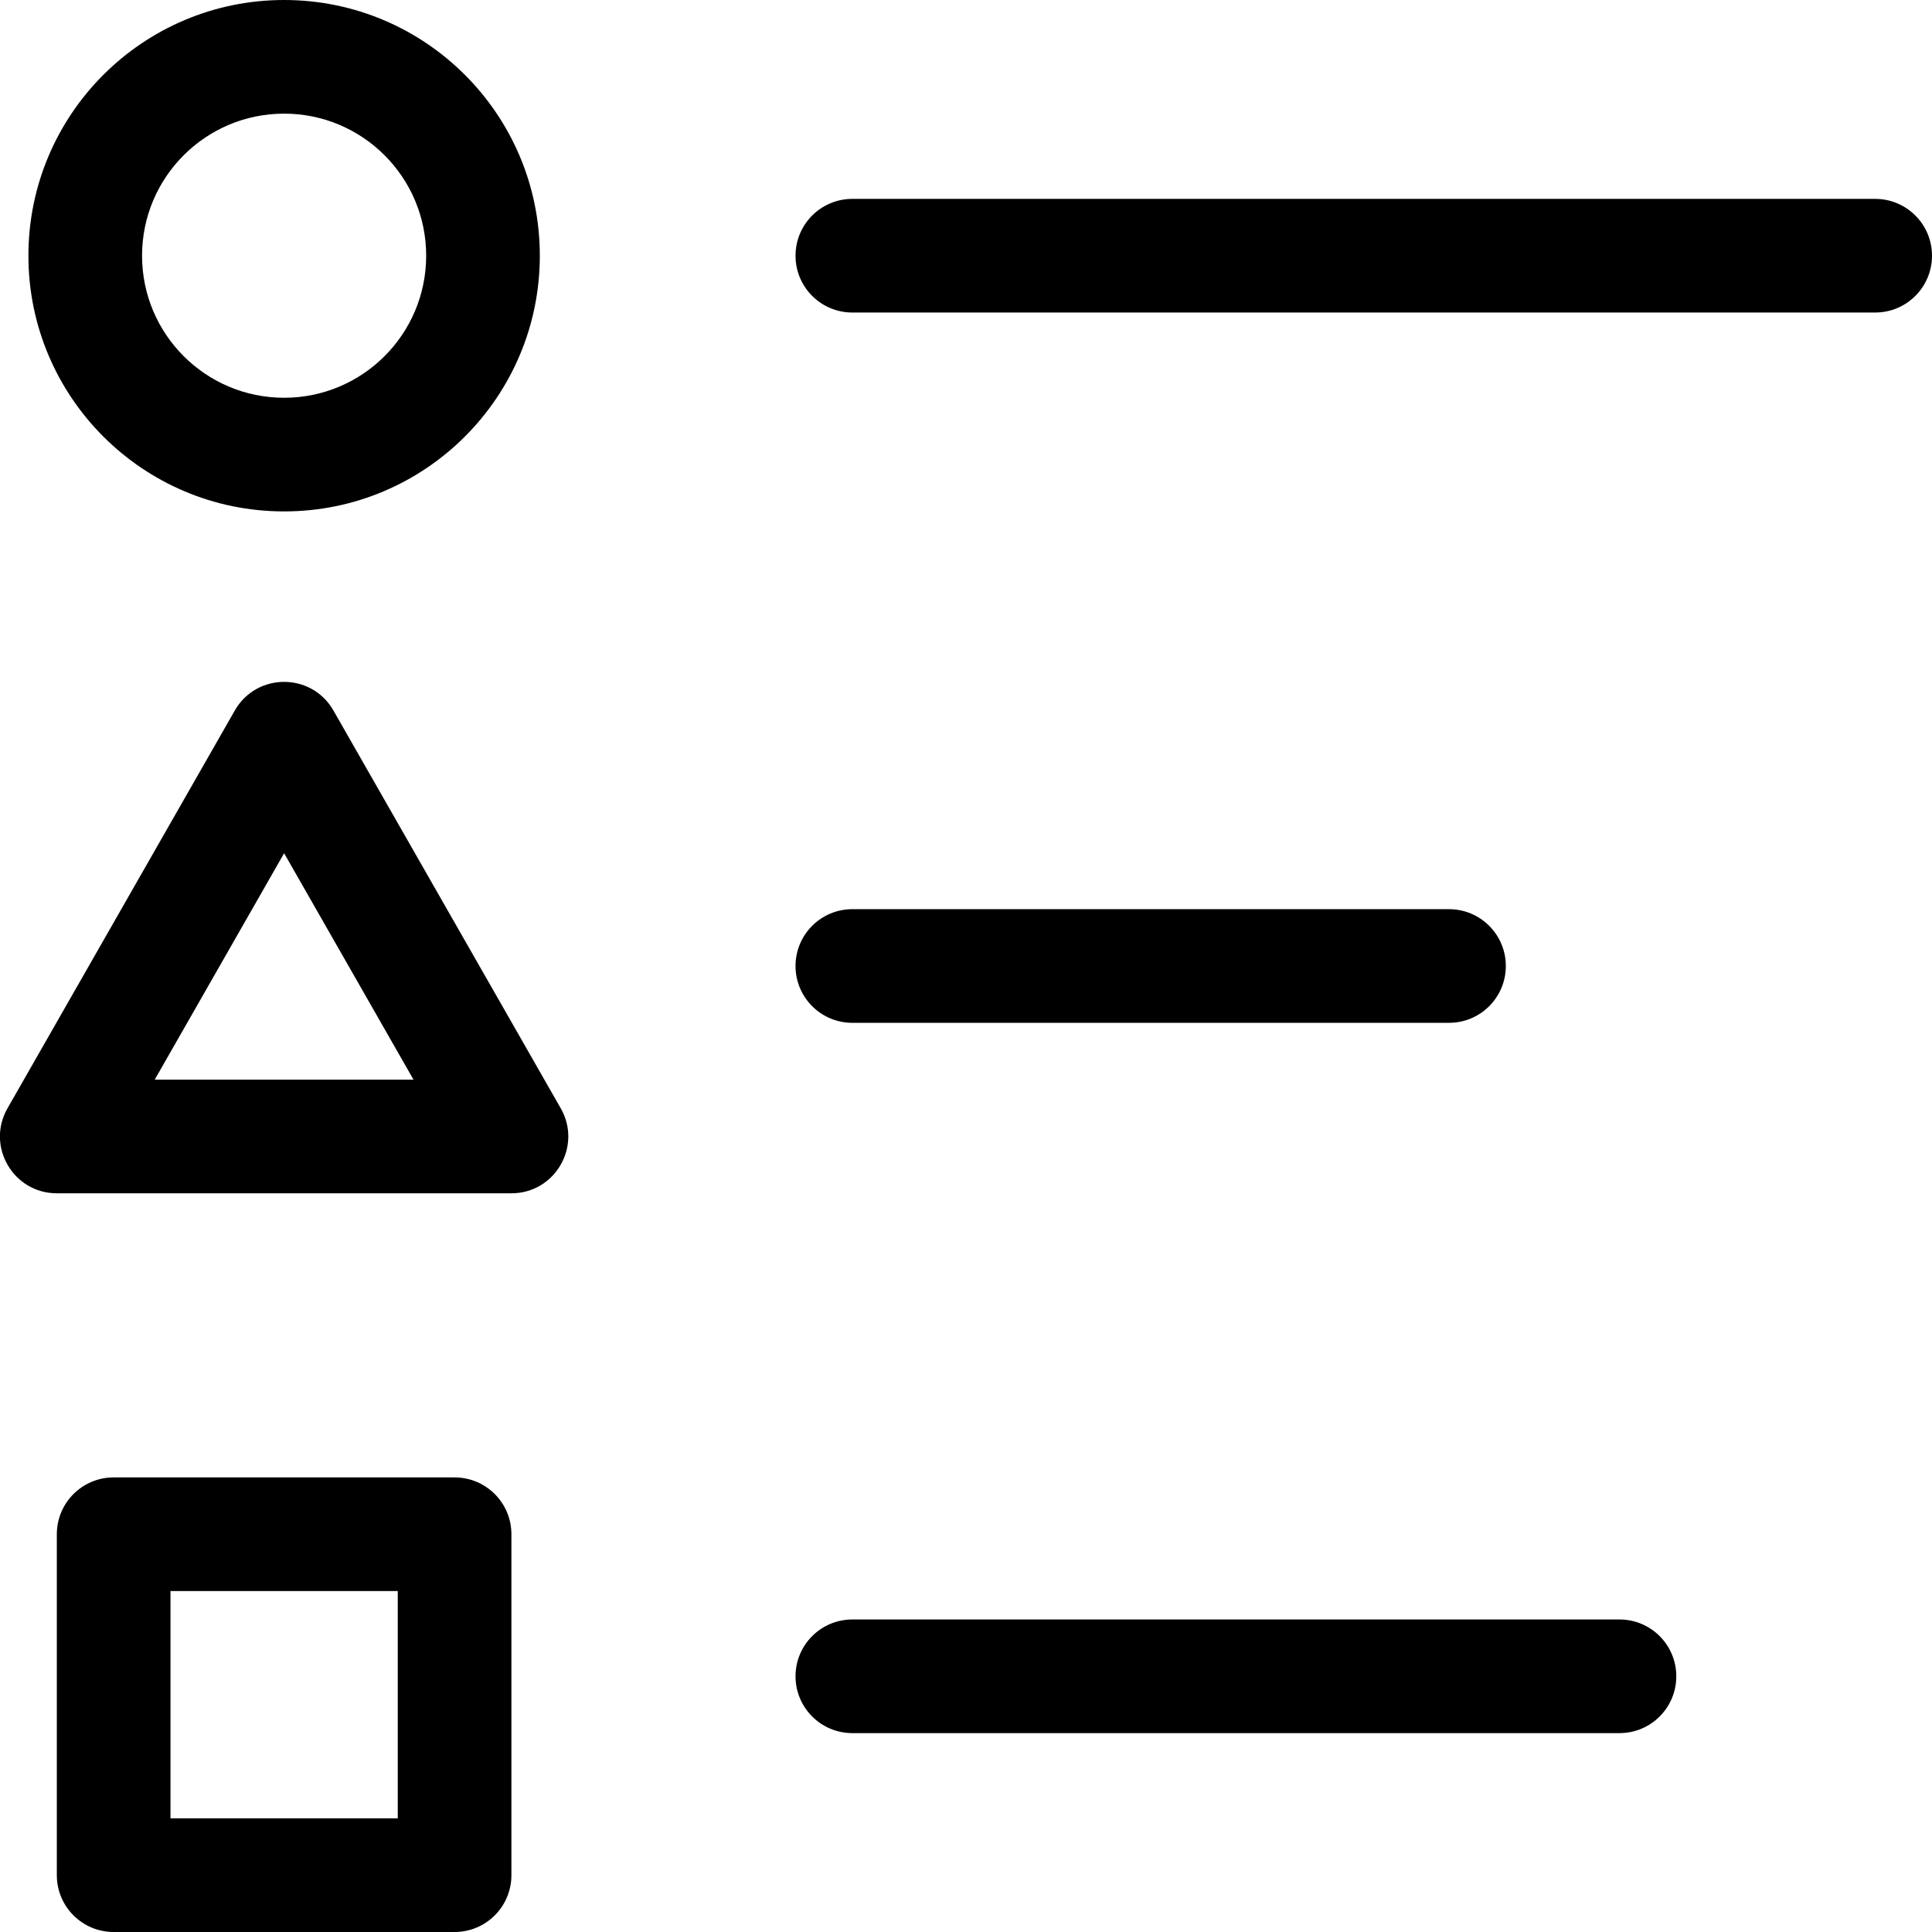 <svg height="300px" width="300px" fill="#000000" xmlns="http://www.w3.org/2000/svg" xmlns:xlink="http://www.w3.org/1999/xlink" viewBox="0 0 68 68" version="1.1" x="0px" y="0px"><title>items, list, variety, unique, options, choice</title><desc>Created with Sketch.</desc><g stroke="none" stroke-width="1" fill="none" fill-rule="evenodd"><g transform="translate(-56, -296)" fill="#000000" fill-rule="nonzero"><path d="M60,348 L72,348 C73.105,348 74,348.895 74,350 L74,362 C74,363.105 73.105,364 72,364 L60,364 C58.895,364 58,363.105 58,362 L58,350 C58,348.895 58.895,348 60,348 Z M62,352 L62,360 L70,360 L70,352 L62,352 Z M67.736,321.008 L75.736,335.008 C76.498,336.341 75.536,338 74,338 L58,338 C56.464,338 55.502,336.341 56.264,335.008 L64.264,321.008 C65.031,319.664 66.969,319.664 67.736,321.008 Z M61.446,334 L70.554,334 L66,326.031 L61.446,334 Z M66,314 C61.029,314 57,309.971 57,305 C57,300.029 61.029,296 66,296 C70.971,296 75,300.029 75,305 C75,309.971 70.971,314 66,314 Z M66,310 C68.761,310 71,307.761 71,305 C71,302.239 68.761,300 66,300 C63.239,300 61,302.239 61,305 C61,307.761 63.239,310 66,310 Z M86,307 C84.895,307 84,306.105 84,305 C84,303.895 84.895,303 86,303 L122,303 C123.105,303 124,303.895 124,305 C124,306.105 123.105,307 122,307 L86,307 Z M86,332 C84.895,332 84,331.105 84,330 C84,328.895 84.895,328 86,328 L107,328 C108.105,328 109,328.895 109,330 C109,331.105 108.105,332 107,332 L86,332 Z M86,357 C84.895,357 84,356.105 84,355 C84,353.895 84.895,353 86,353 L113,353 C114.105,353 115,353.895 115,355 C115,356.105 114.105,357 113,357 L86,357 Z"/></g></g></svg>